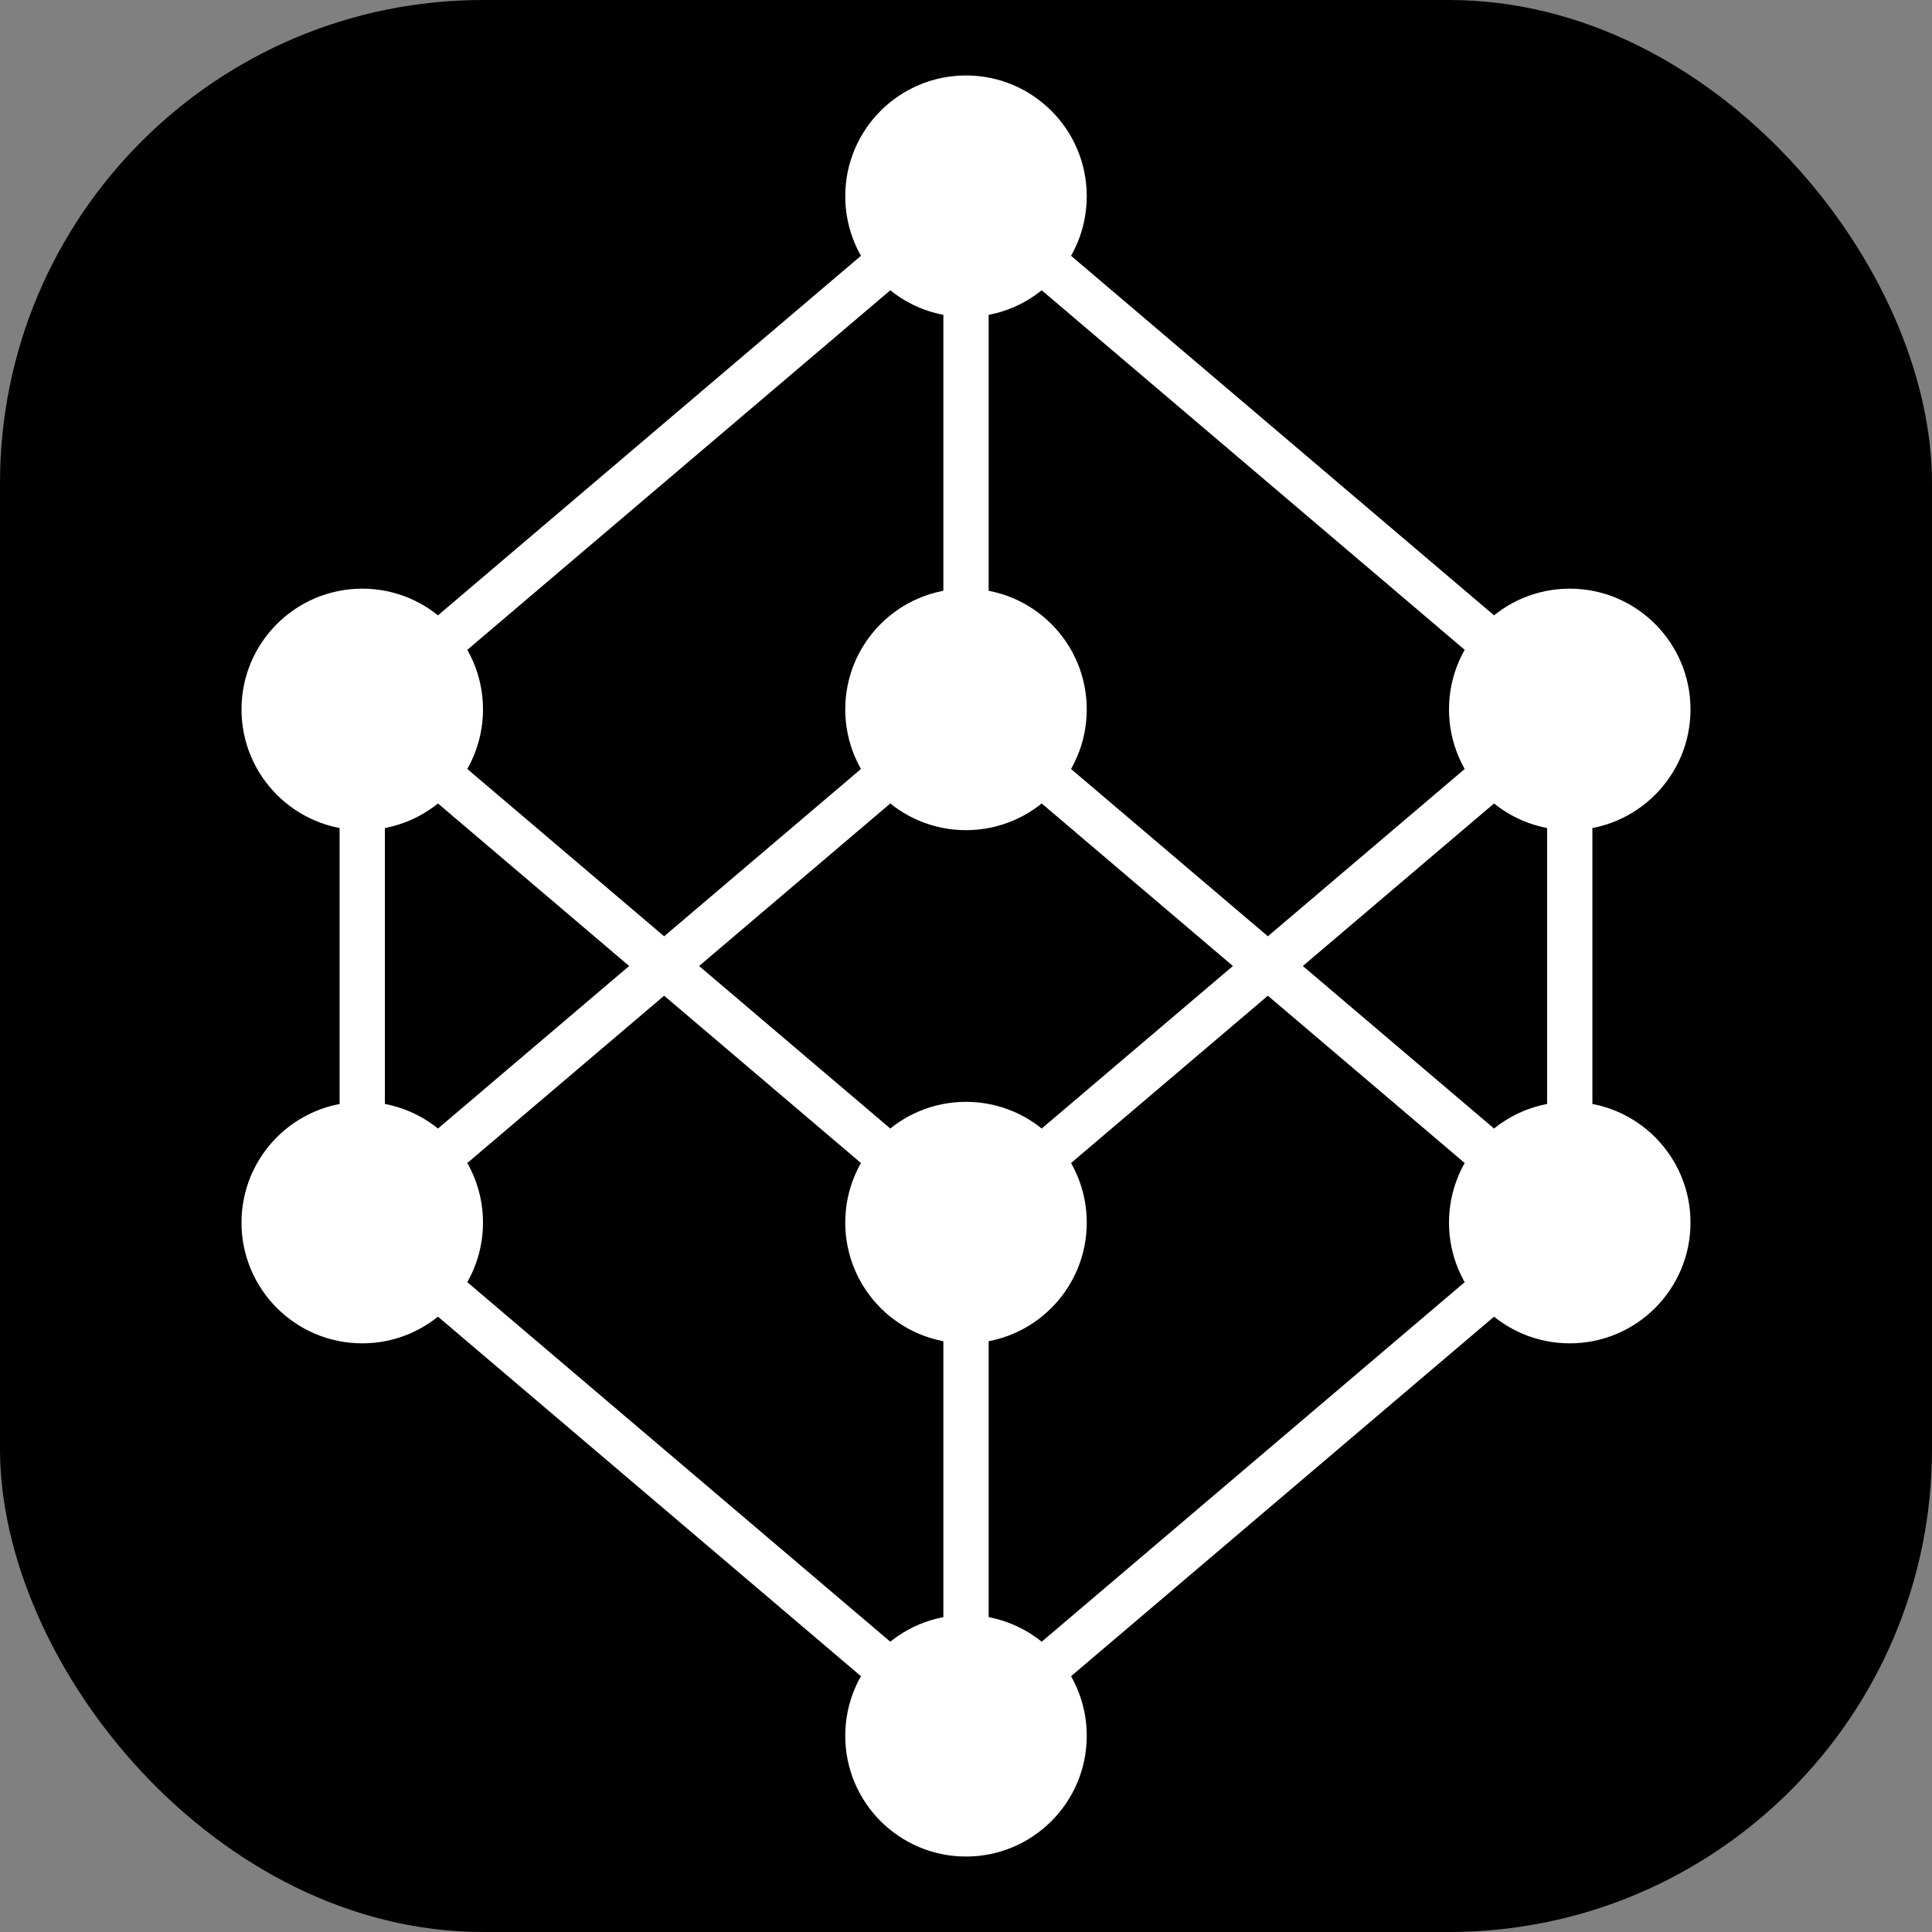 <?xml version="1.0" encoding="UTF-8" standalone="no"?>
<svg
   xmlns:dc="http://purl.org/dc/elements/1.1/"
   xmlns:cc="http://creativecommons.org/ns#"
   xmlns:rdf="http://www.w3.org/1999/02/22-rdf-syntax-ns#"
   xmlns:svg="http://www.w3.org/2000/svg"
   xmlns="http://www.w3.org/2000/svg"
   version="1.1"
   viewBox="0 0 64 64"
   color="black"
   id="ontohub-oor_logo">
  <rect x="0" y="0" width="64" height="64" fill="#808080" stroke="none"/>
  <g
    id="image"
    >
    <!-- Background -->
    <rect id="background" x="0" y="0" width="64" height="64" fill="black" rx="16" />
    <!-- Nodes -->
      <!-- Top -->
      <circle id="top-k" cx="32" cy="6.5" r="4" stroke="white" stroke-width="0" fill="white" />
      <circle id="top-j" cx="32" cy="40.5" r="4" stroke="white" stroke-width="0" fill="white" />
      <circle id="top-h" cx="12" cy="23.5" r="4" stroke="white" stroke-width="0" fill="white" />
      <circle id="top-l" cx="52" cy="23.5" r="4" stroke="white" stroke-width="0" fill="white" />
      <!-- Bottom -->
      <circle id="bottom-k" cx="32" cy="23.5" r="4" stroke="white" stroke-width="0" fill="white" />
      <circle id="bottom-j" cx="32" cy="57.5" r="4" stroke="white" stroke-width="0" fill="white" />
      <circle id="bottom-h" cx="12" cy="40.5" r="4" stroke="white" stroke-width="0" fill="white" />
      <circle id="bottom-l" cx="52" cy="40.5" r="4" stroke="white" stroke-width="0" fill="white" />
    <!-- Edges -->
      <!-- Top-Down -->
      <line id="k-k" x1="32" y1="6.5" x2="32" y2="23.5" stroke="white" stroke-width="1.5" />
      <line id="j-j" x1="32" y1="40.5" x2="32" y2="57.5" stroke="white" stroke-width="1.5" />
      <line id="h-h" x1="12" y1="23.5" x2="12" y2="40.5" stroke="white" stroke-width="1.5" />
      <line id="l-l" x1="52" y1="23.5" x2="52" y2="40.5" stroke="white" stroke-width="1.5" />
      <!-- Bottom Diamond -->
      <line id="k-l" x1="32" y1="23.5" x2="52" y2="40.5" stroke="white" stroke-width="1.5" />
      <line id="l-j" x1="52" y1="40.5" x2="32" y2="57.5" stroke="white" stroke-width="1.5" />
      <line id="j-h" x1="32" y1="57.5" x2="12" y2="40.5" stroke="white" stroke-width="1.5" />
      <line id="h-k" x1="12" y1="40.5" x2="32" y2="23.5" stroke="white" stroke-width="1.5" />
      <!-- Top Diamond -->
      <line id="k-l" x1="32" y1="6.5" x2="52" y2="23.5" stroke="white" stroke-width="1.5" />
      <line id="l-j" x1="52" y1="23.5" x2="32" y2="40.5" stroke="white" stroke-width="1.5" />
      <line id="j-h" x1="32" y1="40.5" x2="12" y2="23.5" stroke="white" stroke-width="1.5" />
      <line id="h-k" x1="12" y1="23.5" x2="32" y2="6.5" stroke="white" stroke-width="1.5" />
    </g>
</svg>
